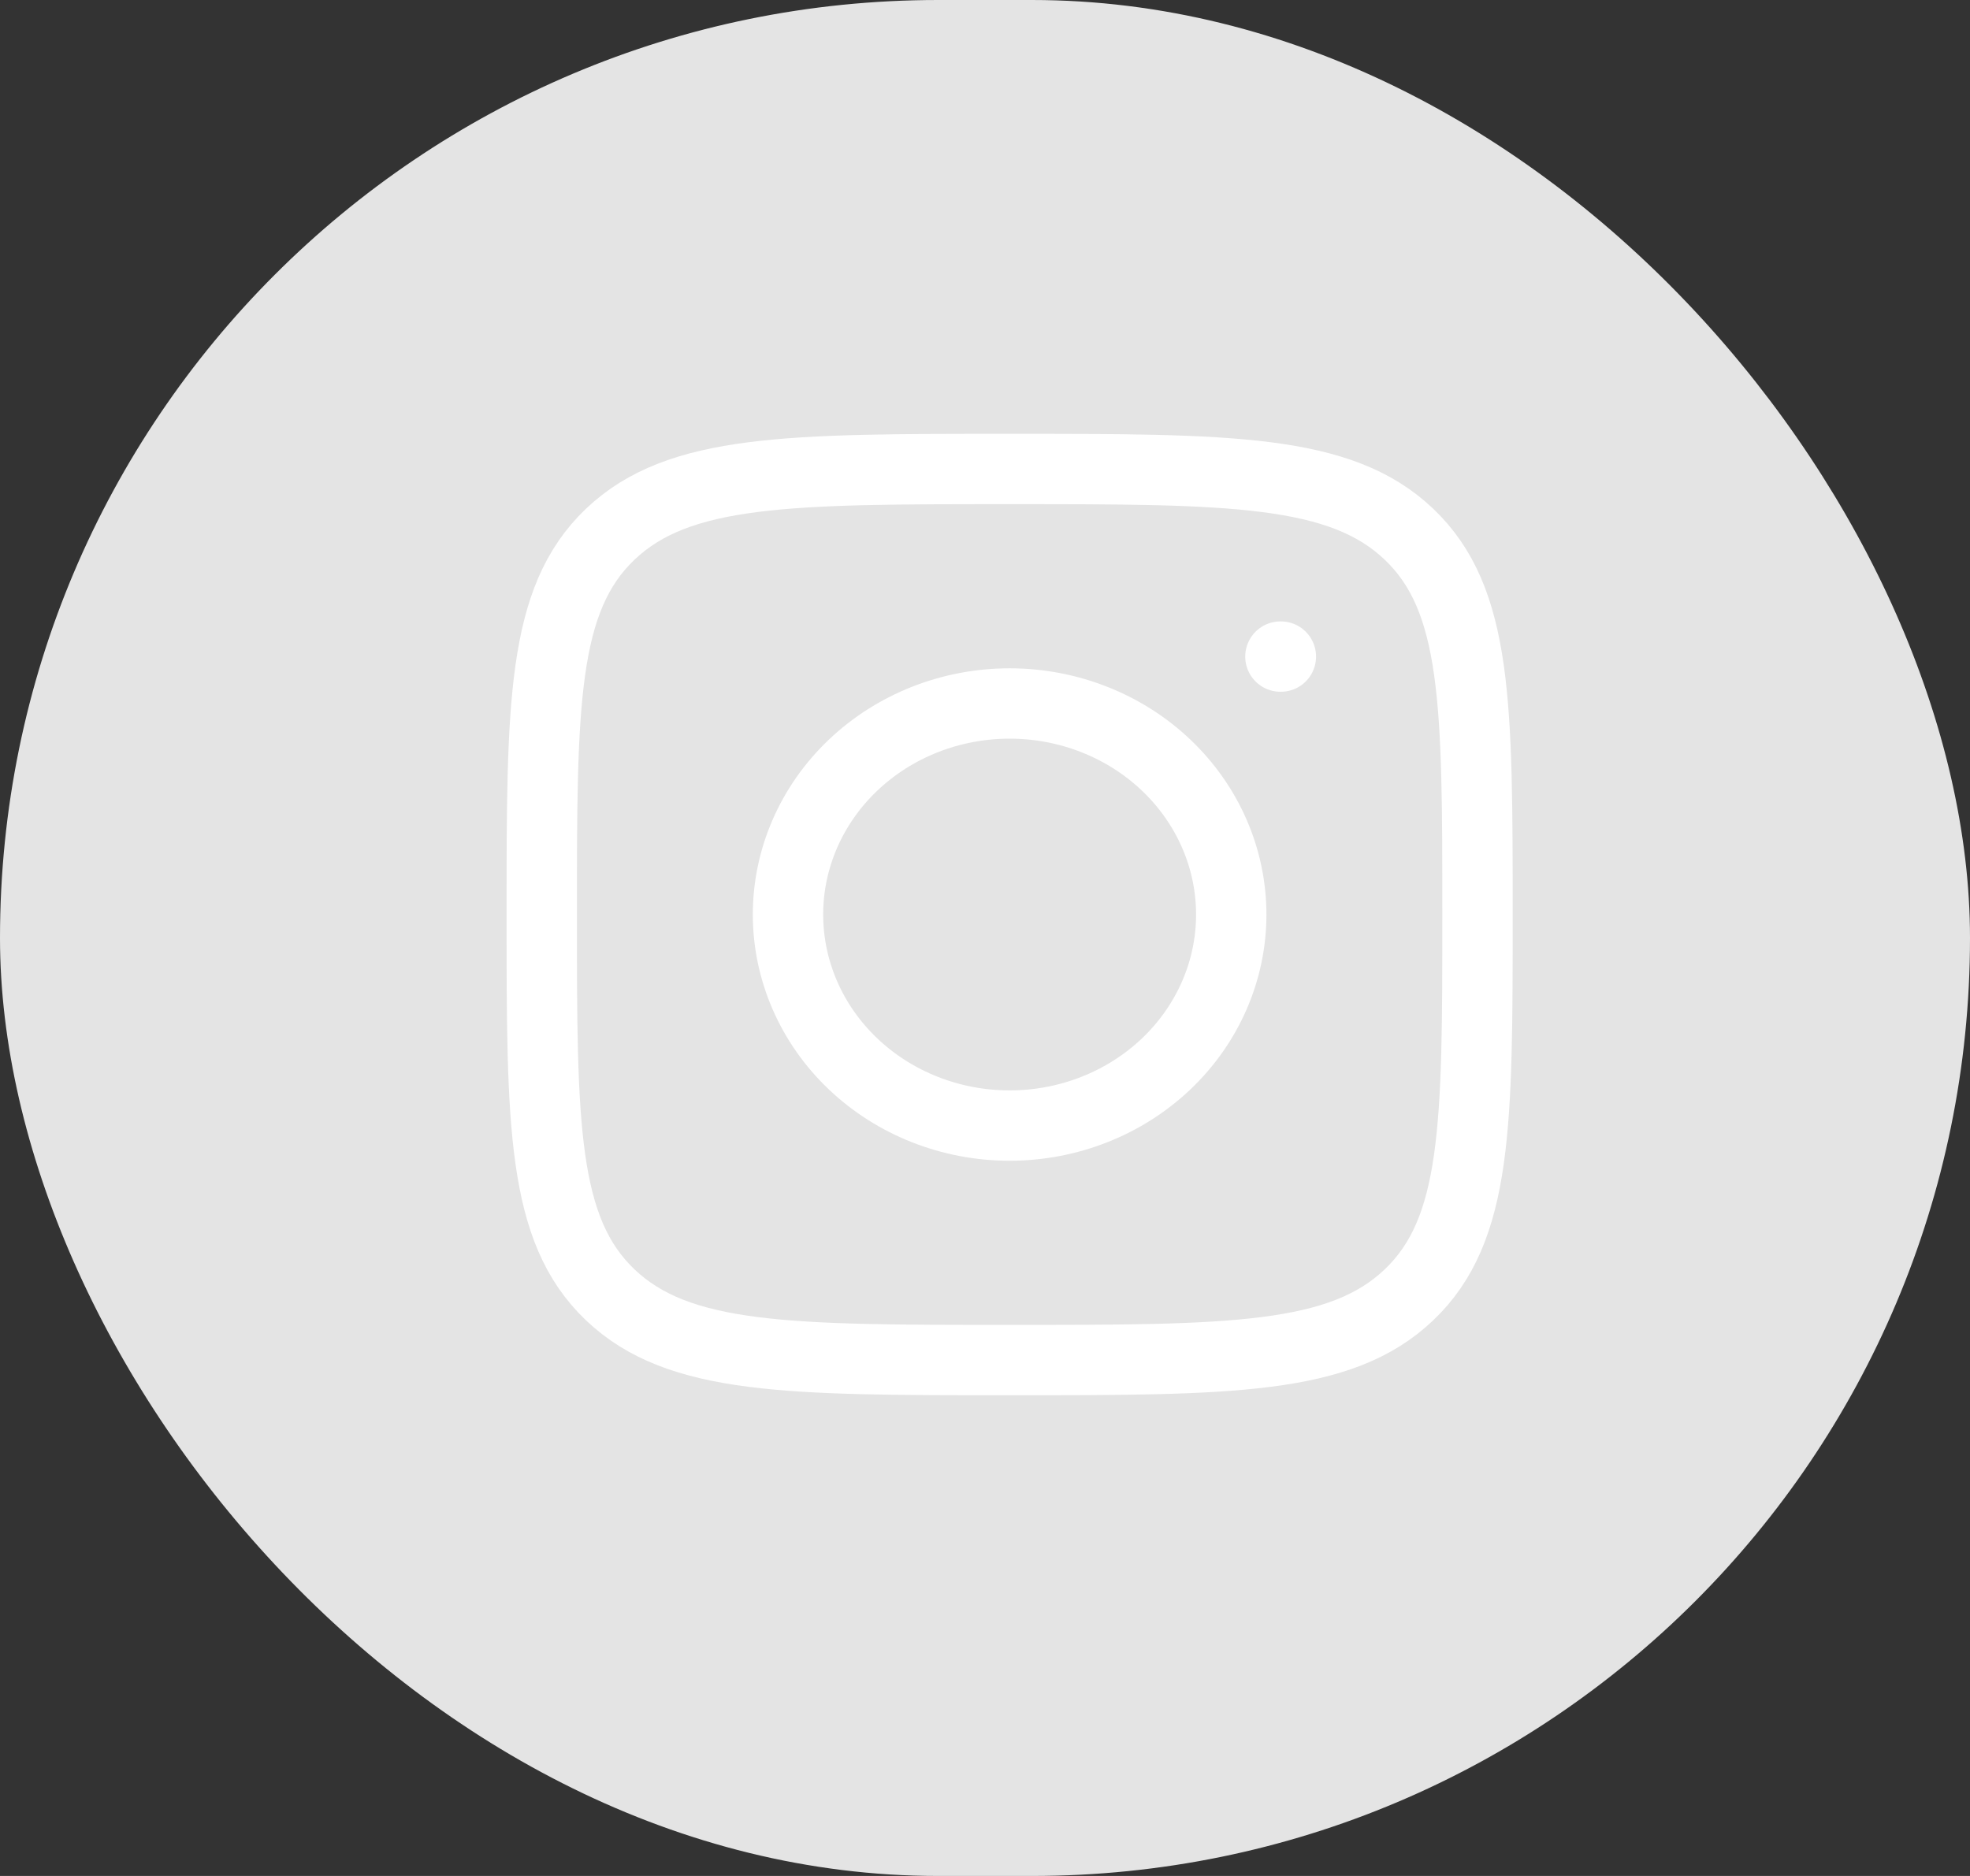 <svg width="42" height="40" viewBox="0 0 42 40" fill="none" xmlns="http://www.w3.org/2000/svg">
<rect x="0" y="0" width="42" height="40" fill="#333333" stroke="none"/>
<g clip-path="url(#clip0_32_1253)">
<rect width="42" height="40" rx="20" fill="#E4E4E4"/>
<path d="M11.55 19.5C11.55 15.022 11.55 12.782 13.01 11.391C14.471 10 16.822 10 21.525 10C26.227 10 28.579 10 30.039 11.391C31.5 12.782 31.5 15.021 31.5 19.5C31.5 23.978 31.5 26.218 30.039 27.609C28.579 29 26.228 29 21.525 29C16.823 29 14.471 29 13.01 27.609C11.55 26.218 11.55 23.979 11.55 19.5Z" stroke="white" stroke-width="1.5" stroke-linecap="round" stroke-linejoin="round"/>
<path d="M27.308 14H27.298M26.25 19.5C26.25 20.694 25.752 21.838 24.866 22.682C23.98 23.526 22.778 24 21.525 24C20.272 24 19.07 23.526 18.184 22.682C17.298 21.838 16.8 20.694 16.8 19.5C16.8 18.306 17.298 17.162 18.184 16.318C19.07 15.474 20.272 15 21.525 15C22.778 15 23.98 15.474 24.866 16.318C25.752 17.162 26.25 18.306 26.25 19.5Z" stroke="white" stroke-width="1.5" stroke-linecap="round" stroke-linejoin="round"/>
</g>
<defs>
<clipPath id="clip0_32_1253">
<rect width="42" height="40" rx="20" fill="white"/>
</clipPath>
</defs>
</svg>
